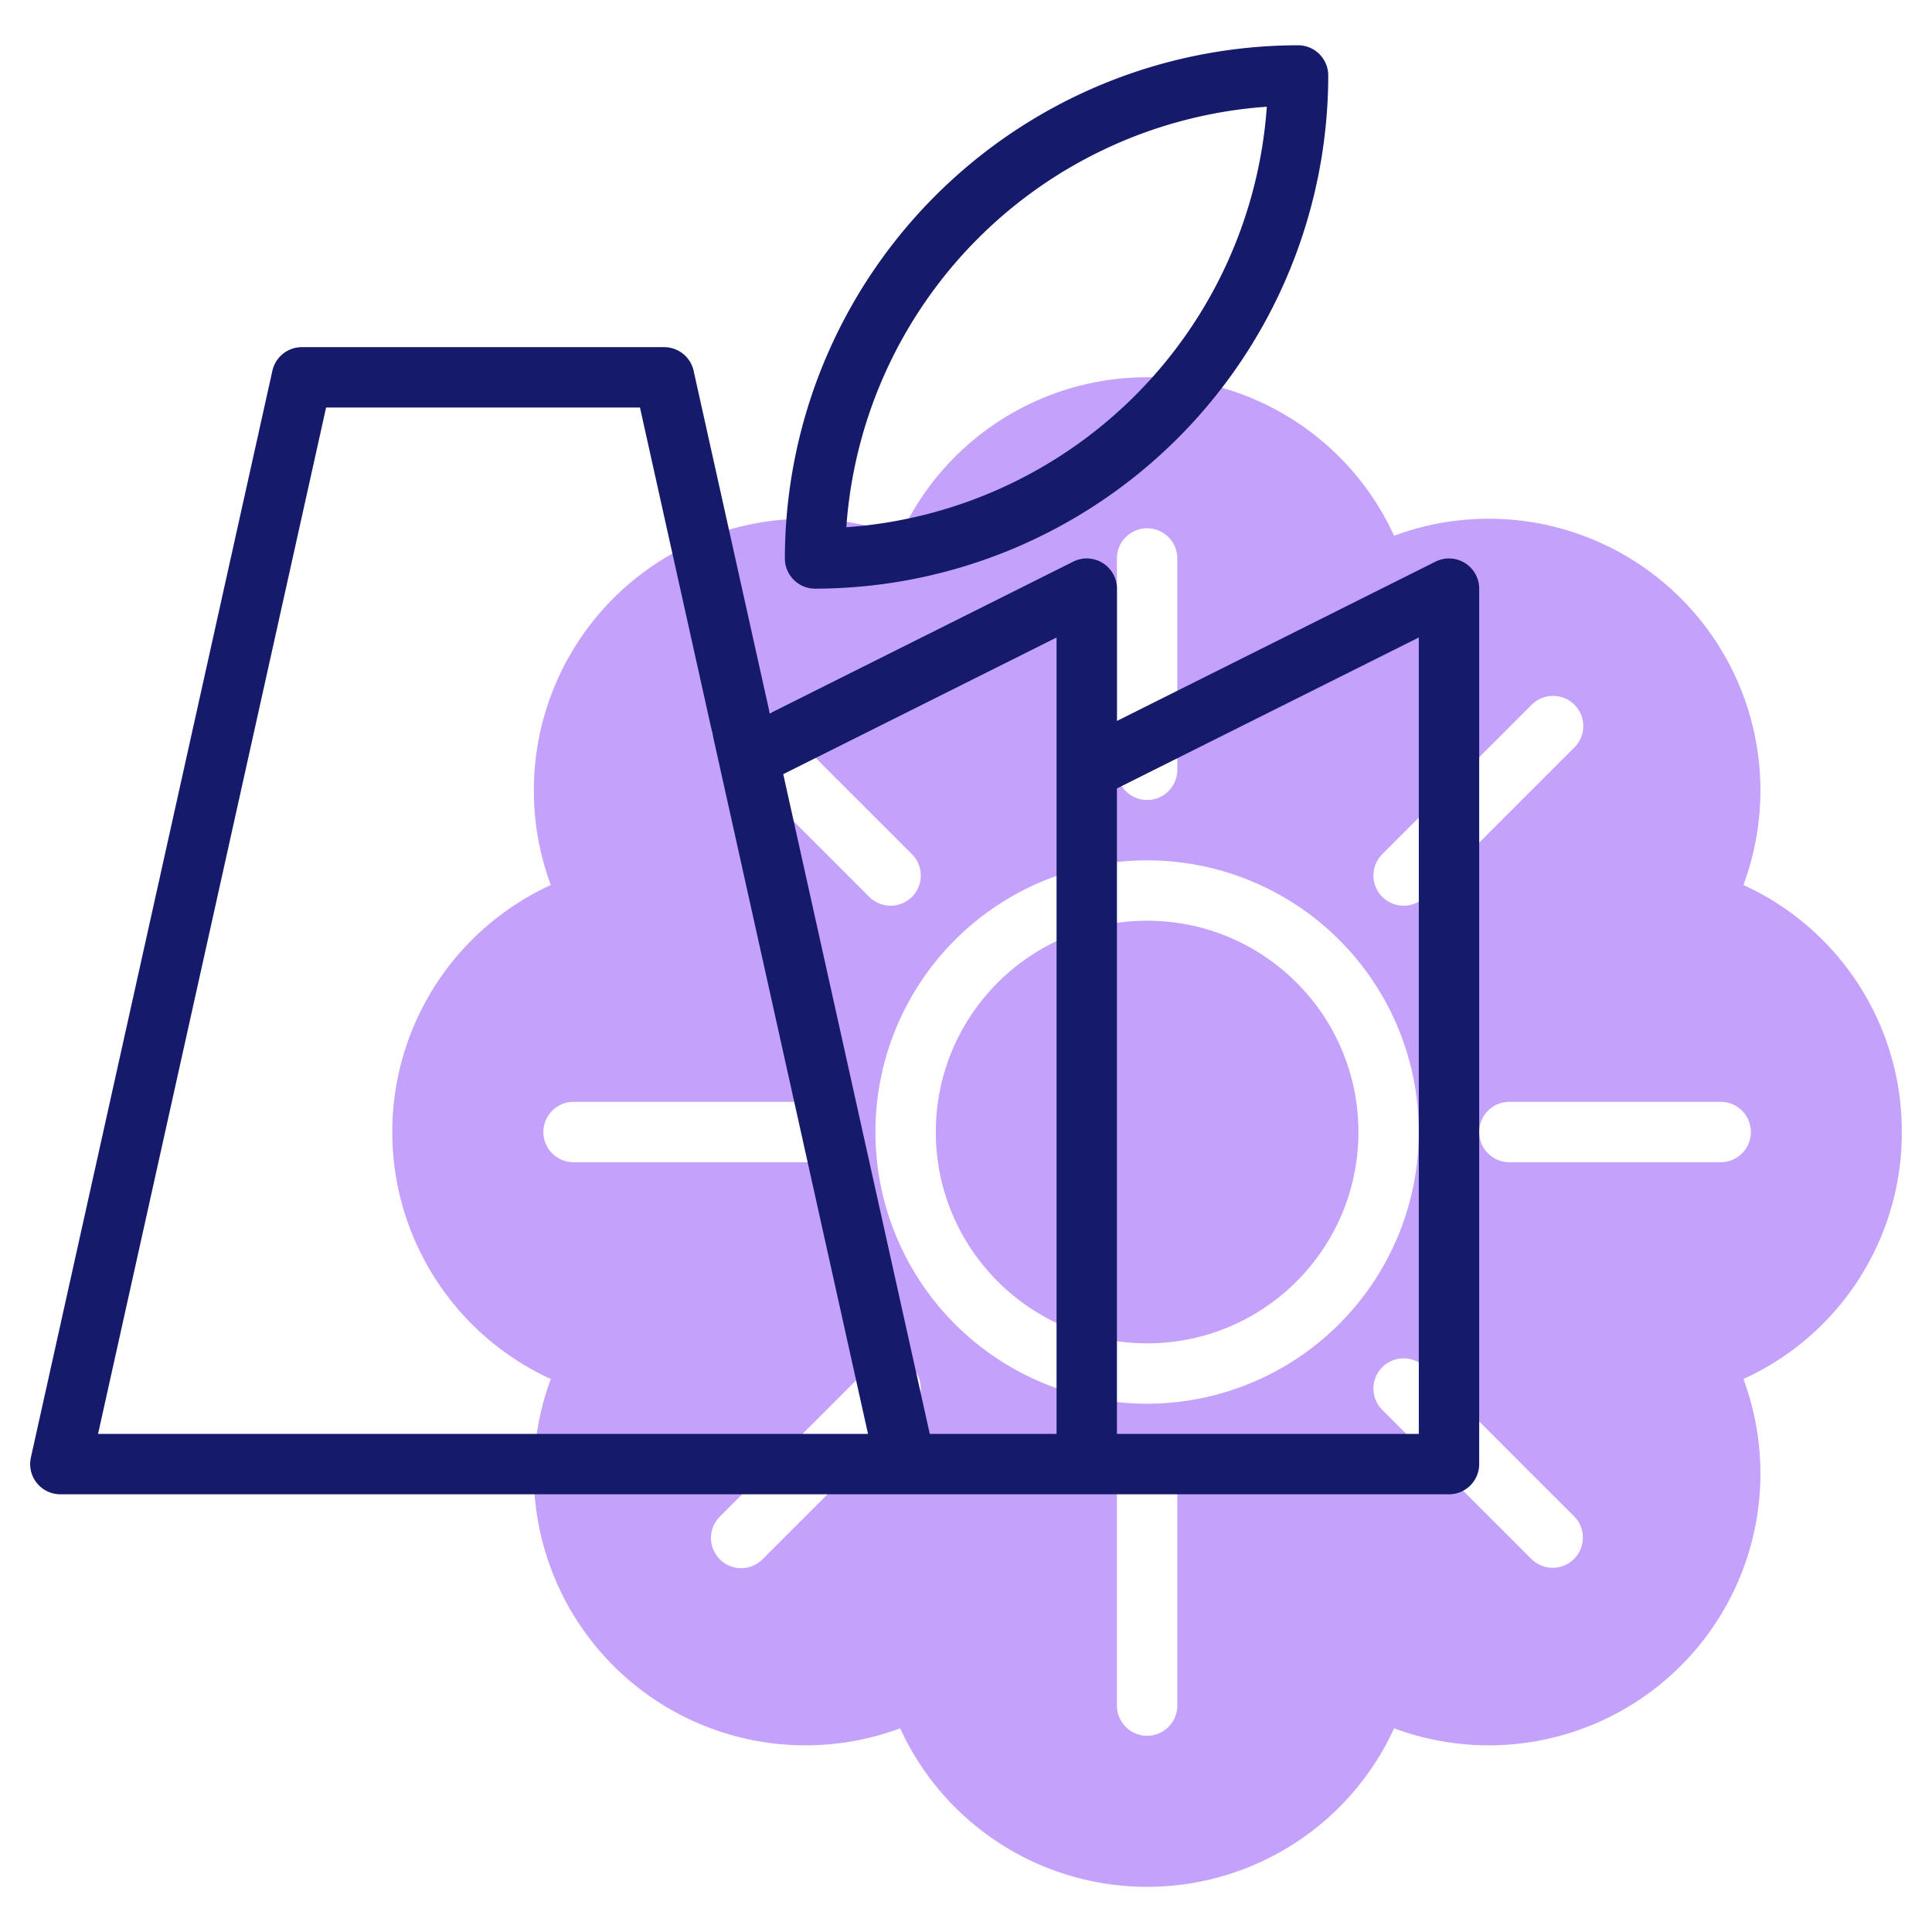 <svg id="line" xmlns="http://www.w3.org/2000/svg" width="64" height="64" viewBox="0 0 64 64"><title>industrial ecology</title><circle cx="38" cy="37.5" r="7" style="fill:#c4a2fc"/><path d="M63,37.5a8.963,8.963,0,0,0-5.247-8.183,9,9,0,0,0-11.571-11.57,9,9,0,0,0-16.364,0,9,9,0,0,0-11.571,11.57,9,9,0,0,0,0,16.365A9,9,0,0,0,29.818,57.253a9,9,0,0,0,16.364,0A9,9,0,0,0,57.753,45.682,8.96,8.96,0,0,0,63,37.5ZM45.778,28.308l4.95-4.95a1,1,0,1,1,1.414,1.414l-4.95,4.95a1,1,0,0,1-1.414-1.414ZM37,18.5a1,1,0,0,1,2,0v7a1,1,0,0,1-2,0ZM23.858,23.358a1,1,0,0,1,1.414,0l4.95,4.95a1,1,0,0,1-1.414,1.414l-4.95-4.95A1,1,0,0,1,23.858,23.358ZM19,38.5a1,1,0,0,1,0-2h8a1,1,0,0,1,0,2Zm11.222,8.192-4.95,4.95a1,1,0,1,1-1.414-1.414l4.95-4.95a1,1,0,0,1,1.414,1.414ZM39,56.5a1,1,0,0,1-2,0v-7a1,1,0,0,1,2,0Zm-1-10a9,9,0,1,1,9-9A9.01,9.01,0,0,1,38,46.5Zm14.142,5.142a1,1,0,0,1-1.414,0l-4.95-4.95a1,1,0,0,1,1.414-1.414l4.95,4.95A1,1,0,0,1,52.142,51.642ZM57,38.5H50a1,1,0,0,1,0-2h7a1,1,0,0,1,0,2Z" style="fill:#c4a2fc"/><path d="M47.553,18.605,37,23.882V19.5a1,1,0,0,0-1.448-.895L25.5,23.632,22.977,12.283A1,1,0,0,0,22,11.5H10a1,1,0,0,0-.977.783l-8,36A1,1,0,0,0,2,49.5H48a1,1,0,0,0,1-1v-29A1,1,0,0,0,47.553,18.605ZM3.248,47.5l7.554-34H21.2l7.554,34ZM35,47.5H30.8L25.946,25.645,35,21.118Zm12,0H37V26.118l10-5Z" style="fill:#151a6a"/><path d="M27,19.5a17.019,17.019,0,0,0,17-17,1,1,0,0,0-1-1,17.018,17.018,0,0,0-17,17A1,1,0,0,0,27,19.5ZM41.965,3.535a15.022,15.022,0,0,1-13.929,13.93A15.022,15.022,0,0,1,41.965,3.535Z" style="fill:#151a6a"/></svg>